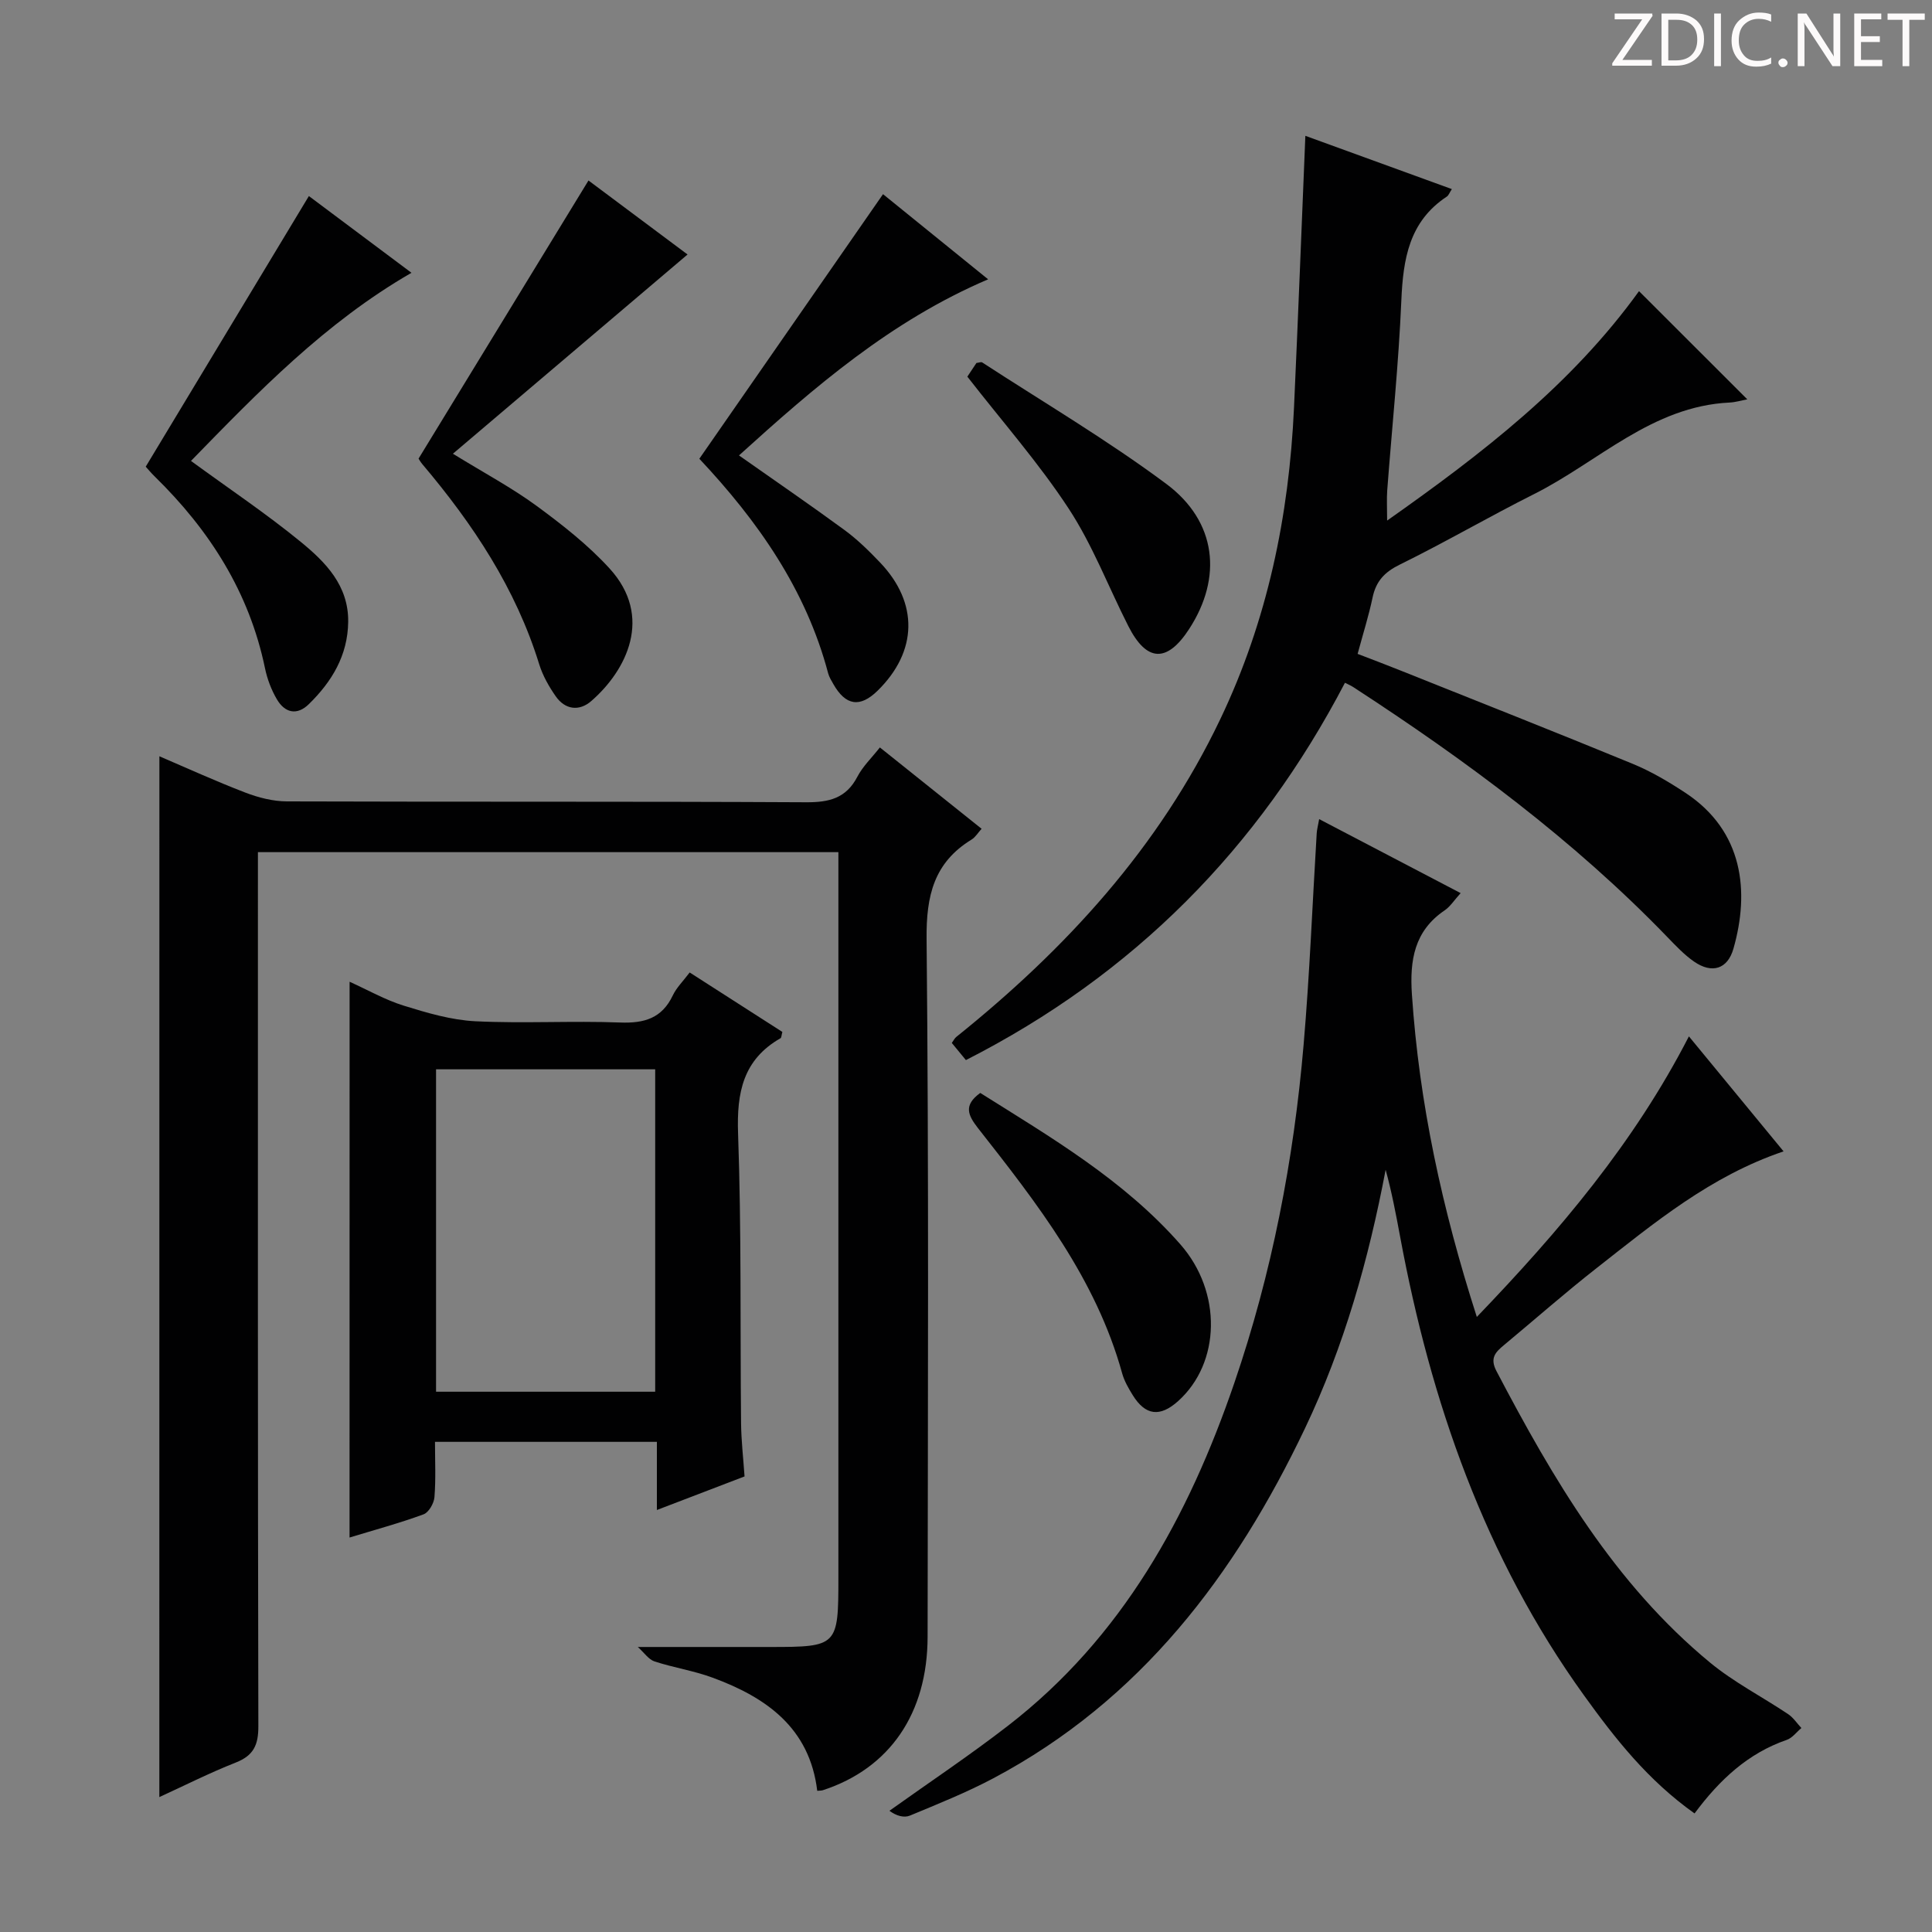 <svg enable-background="new 0 0 400 400" viewBox="0 0 400 400" xmlns="http://www.w3.org/2000/svg"><rect x="0" y="0" width="400" height="400" fill="#808080" stroke="none"/><path d="m342.2 3.2-6.3 9.2h6.1v1.2h-8.2v-.5l6.2-9.1h-5.7v-1.2h7.8v.4z" fill="#fcfafa"/><path d="m344 13.7v-10.9h3.1c1.6 0 3 .5 4.1 1.4 1.1 1 1.6 2.2 1.6 3.9s-.5 3-1.6 4-2.5 1.5-4.2 1.5h-3zm1.4-9.6v8.4h1.6c1.4 0 2.5-.4 3.2-1.1.8-.8 1.2-1.8 1.2-3.2s-.4-2.4-1.2-3.1-1.8-1-3.1-1z" fill="#fcfafa"/><path d="m356.3 2.8v10.9h-1.4v-10.9z" fill="#fcfafa"/><path d="m366.6 13.2c-.8.4-1.8.6-3 .6-1.6 0-2.8-.5-3.7-1.5s-1.4-2.3-1.4-3.9c0-1.7.5-3.2 1.6-4.2s2.4-1.6 4-1.6c1 0 1.9.1 2.6.4v1.5c-.8-.4-1.6-.6-2.6-.6-1.2 0-2.2.4-3 1.2s-1.1 1.9-1.1 3.3c0 1.3.4 2.3 1.1 3.1s1.6 1.1 2.8 1.1c1.1 0 2-.2 2.8-.7v1.3z" fill="#fcfafa"/><path d="m368.2 13c0-.3.1-.5.3-.6.2-.2.4-.3.6-.3.3 0 .5.1.7.3s.3.4.3.6-.1.5-.3.6c-.2.2-.4.3-.7.3s-.5-.1-.6-.3c-.2-.2-.3-.4-.3-.6z" fill="#fcfafa"/><path d="m381.1 13.7h-1.7l-5.5-8.4c-.2-.2-.3-.5-.4-.7 0 .2.1.8.1 1.5v7.6h-1.4v-10.9h1.8l5.3 8.3c.3.4.4.6.4.8 0-.3-.1-.8-.1-1.6v-7.5h1.4v10.9z" fill="#fcfafa"/><path d="m389.7 13.7h-5.8v-10.9h5.6v1.2h-4.2v3.5h3.9v1.2h-3.9v3.7h4.4z" fill="#fcfafa"/><path d="m398.4 4.1h-3.1v9.6h-1.4v-9.6h-3.1v-1.3h7.7v1.3z" fill="#fcfafa"/><g fill="#010102"><path d="m33 156.58c5.61 2.4 11.63 5.15 17.8 7.52 2.71 1.04 5.72 1.81 8.59 1.82 35.83.12 71.66-.01 107.49.18 4.77.03 8.3-.81 10.63-5.29 1.12-2.15 2.98-3.92 4.66-6.06 7.13 5.7 13.99 11.19 21.06 16.84-.76.83-1.28 1.74-2.06 2.22-7.8 4.77-9.42 11.62-9.33 20.57.48 48.16.26 96.32.21 144.48-.02 15.9-7.85 27.26-21.67 31.78-.3.1-.65.08-1.18.13-1.56-13.01-10.53-19.34-21.7-23.44-3.88-1.43-8.05-2.06-11.99-3.35-1.22-.4-2.12-1.79-3.46-2.99h27.45c13.89 0 14.08-.2 14.08-14.3 0-47.99 0-95.99 0-143.98 0-1.97 0-3.94 0-6.28-40.16 0-79.85 0-120.18 0v6.48c0 58.16-.04 116.32.09 174.48.01 3.88-.97 6.06-4.66 7.52-5.51 2.17-10.81 4.86-15.84 7.16.01-71.95.01-143.66.01-215.49z"/><path d="m350.84 375.45c-9.69-6.87-16.45-15.5-22.89-24.44-20.54-28.51-31.72-60.77-38.07-94.97-.86-4.62-1.73-9.24-3-13.85-3.52 18.57-8.59 36.52-16.69 53.52-14.48 30.4-34.08 56.31-64.54 72.47-5.56 2.95-11.44 5.3-17.26 7.72-1.21.5-2.82.07-4.24-1 8.19-5.85 16.58-11.44 24.54-17.6 23.66-18.29 37.38-43.29 46.86-70.96 7.78-22.72 12.31-46.17 14.35-70.06 1.25-14.56 1.82-29.17 2.71-43.76.05-.77.26-1.53.51-2.93 9.91 5.18 19.4 10.15 29.29 15.32-1.34 1.48-2.15 2.78-3.31 3.57-6.3 4.27-7.25 10.33-6.78 17.4 1.51 22.5 6.22 44.3 13.44 66.78 17.11-17.82 32.55-36 43.91-58.09 6.67 8.1 13.07 15.88 19.6 23.81-15.15 5.12-26.81 14.84-38.69 24.15-6.55 5.13-12.8 10.64-19.2 15.96-1.76 1.46-2.97 2.67-1.56 5.37 11.73 22.36 24.42 44.02 44.24 60.37 4.95 4.08 10.79 7.07 16.15 10.66 1.08.72 1.84 1.91 2.75 2.88-1.01.84-1.88 2.06-3.05 2.46-7.99 2.76-13.88 8.23-19.07 15.22z"/><path d="m339.34 60.28c7.5 7.49 14.79 14.77 22.42 22.4-1.28.24-2.45.6-3.63.66-16.11.76-27.19 12.26-40.51 18.95-9.36 4.7-18.43 9.99-27.82 14.61-3.16 1.55-4.91 3.44-5.62 6.8-.78 3.72-1.93 7.35-3.1 11.68 2.91 1.12 5.92 2.25 8.9 3.45 16.03 6.41 32.09 12.74 48.05 19.31 3.82 1.57 7.45 3.72 10.91 6 12.03 7.93 13.32 20.47 9.95 32.27-1.21 4.25-4.45 5.24-8.15 2.68-2.03-1.41-3.77-3.26-5.5-5.05-19.43-20.13-41.74-36.62-65.1-51.81-.53-.34-1.12-.58-1.68-.87-17.92 34.32-43.75 60.44-78.48 78.12-1.05-1.28-1.95-2.38-2.92-3.55.37-.5.57-.95.9-1.22 22.71-18.23 42-39.23 54.7-65.84 9.76-20.45 14.22-42.05 15.25-64.49.85-18.6 1.56-37.2 2.35-56.26 10.06 3.66 20.12 7.31 30.33 11.03-.49.75-.67 1.31-1.04 1.55-7.83 5.16-9.05 12.95-9.42 21.56-.56 13.1-1.93 26.17-2.92 39.26-.13 1.78-.02 3.59-.02 6.26 19.74-13.91 38.2-28.15 52.15-47.5z"/><path d="m72.38 203.26c3.75 1.69 7.36 3.76 11.24 4.96 4.81 1.49 9.81 2.97 14.79 3.22 9.97.49 20-.12 29.98.26 5 .19 8.66-.87 10.91-5.62.76-1.6 2.12-2.92 3.49-4.74 6.54 4.19 12.92 8.29 19.19 12.31-.2.74-.19 1.19-.38 1.3-7.77 4.45-9.09 11.26-8.79 19.73.71 19.97.42 39.98.62 59.97.04 3.63.46 7.25.72 11.03-5.99 2.29-11.67 4.47-18.15 6.95 0-5.04 0-9.41 0-14.11-15.53 0-30.41 0-45.94 0 0 3.89.19 7.68-.11 11.44-.1 1.28-1.18 3.18-2.27 3.57-4.95 1.82-10.07 3.2-15.31 4.8.01-38.48.01-76.5.01-115.07zm63.27 18.13c-15.39 0-30.28 0-45.37 0v66.75h45.37c0-22.38 0-44.33 0-66.75z"/><path d="m86.66 94.95c11.76-19.24 23.35-38.21 35.18-57.58 6.7 5.01 13.93 10.41 20.51 15.32-16.04 13.62-32.03 27.19-48.58 41.25 6.51 4.01 12.19 7.03 17.33 10.8 5.33 3.91 10.64 8.08 15.08 12.93 9.18 10.03 3.5 21.17-3.77 27.48-2.47 2.15-5.4 1.82-7.36-1-1.41-2.02-2.68-4.27-3.41-6.61-4.85-15.71-13.71-29.04-24.2-41.44-.41-.48-.72-1.06-.78-1.15z"/><path d="m144.79 94.98c12.83-18.48 25.32-36.48 38.03-54.78 6.84 5.54 14.02 11.36 21.76 17.63-20.14 8.59-35.98 22.33-51.58 36.46 7.53 5.3 14.77 10.26 21.85 15.45 2.67 1.96 5.07 4.32 7.36 6.72 8.01 8.39 7.77 18.43-.52 26.55-3.63 3.55-6.6 3.11-9.15-1.37-.41-.72-.87-1.46-1.08-2.24-4.59-17.36-14.56-31.53-26.67-44.42z"/><path d="m30.17 96.62c11.3-18.75 22.42-37.18 33.78-56.03 6.36 4.76 13.64 10.2 21.24 15.89-17.88 10.31-31.78 24.72-45.65 38.95 7.87 5.75 15.58 10.91 22.73 16.76 5.12 4.19 9.91 9.02 9.82 16.56-.09 6.96-3.38 12.37-8.14 17.03-2.48 2.43-4.98 1.8-6.62-.99-1.16-1.96-2.01-4.23-2.47-6.46-3.26-15.71-11.46-28.54-22.76-39.61-.82-.8-1.55-1.68-1.93-2.1z"/><path d="m202.95 226.28c14.62 9.19 29.73 18.03 41.44 31.36 8.67 9.87 8.33 24.54-.47 32.44-3.75 3.37-6.77 3.01-9.4-1.23-.87-1.41-1.74-2.91-2.18-4.48-5.41-19.62-17.63-35.24-29.87-50.82-2.08-2.68-3.03-4.71.48-7.27z"/><path d="m200.28 77.98c.51-.77 1.23-1.86 1.88-2.83.56-.07.97-.25 1.18-.12 12.76 8.3 25.92 16.07 38.11 25.14 10.49 7.81 11.67 19.41 4.75 30.06-4.57 7.03-8.8 6.87-12.59-.6-4.12-8.11-7.39-16.76-12.34-24.31-6.16-9.41-13.66-17.92-20.99-27.34z"/></g></svg>